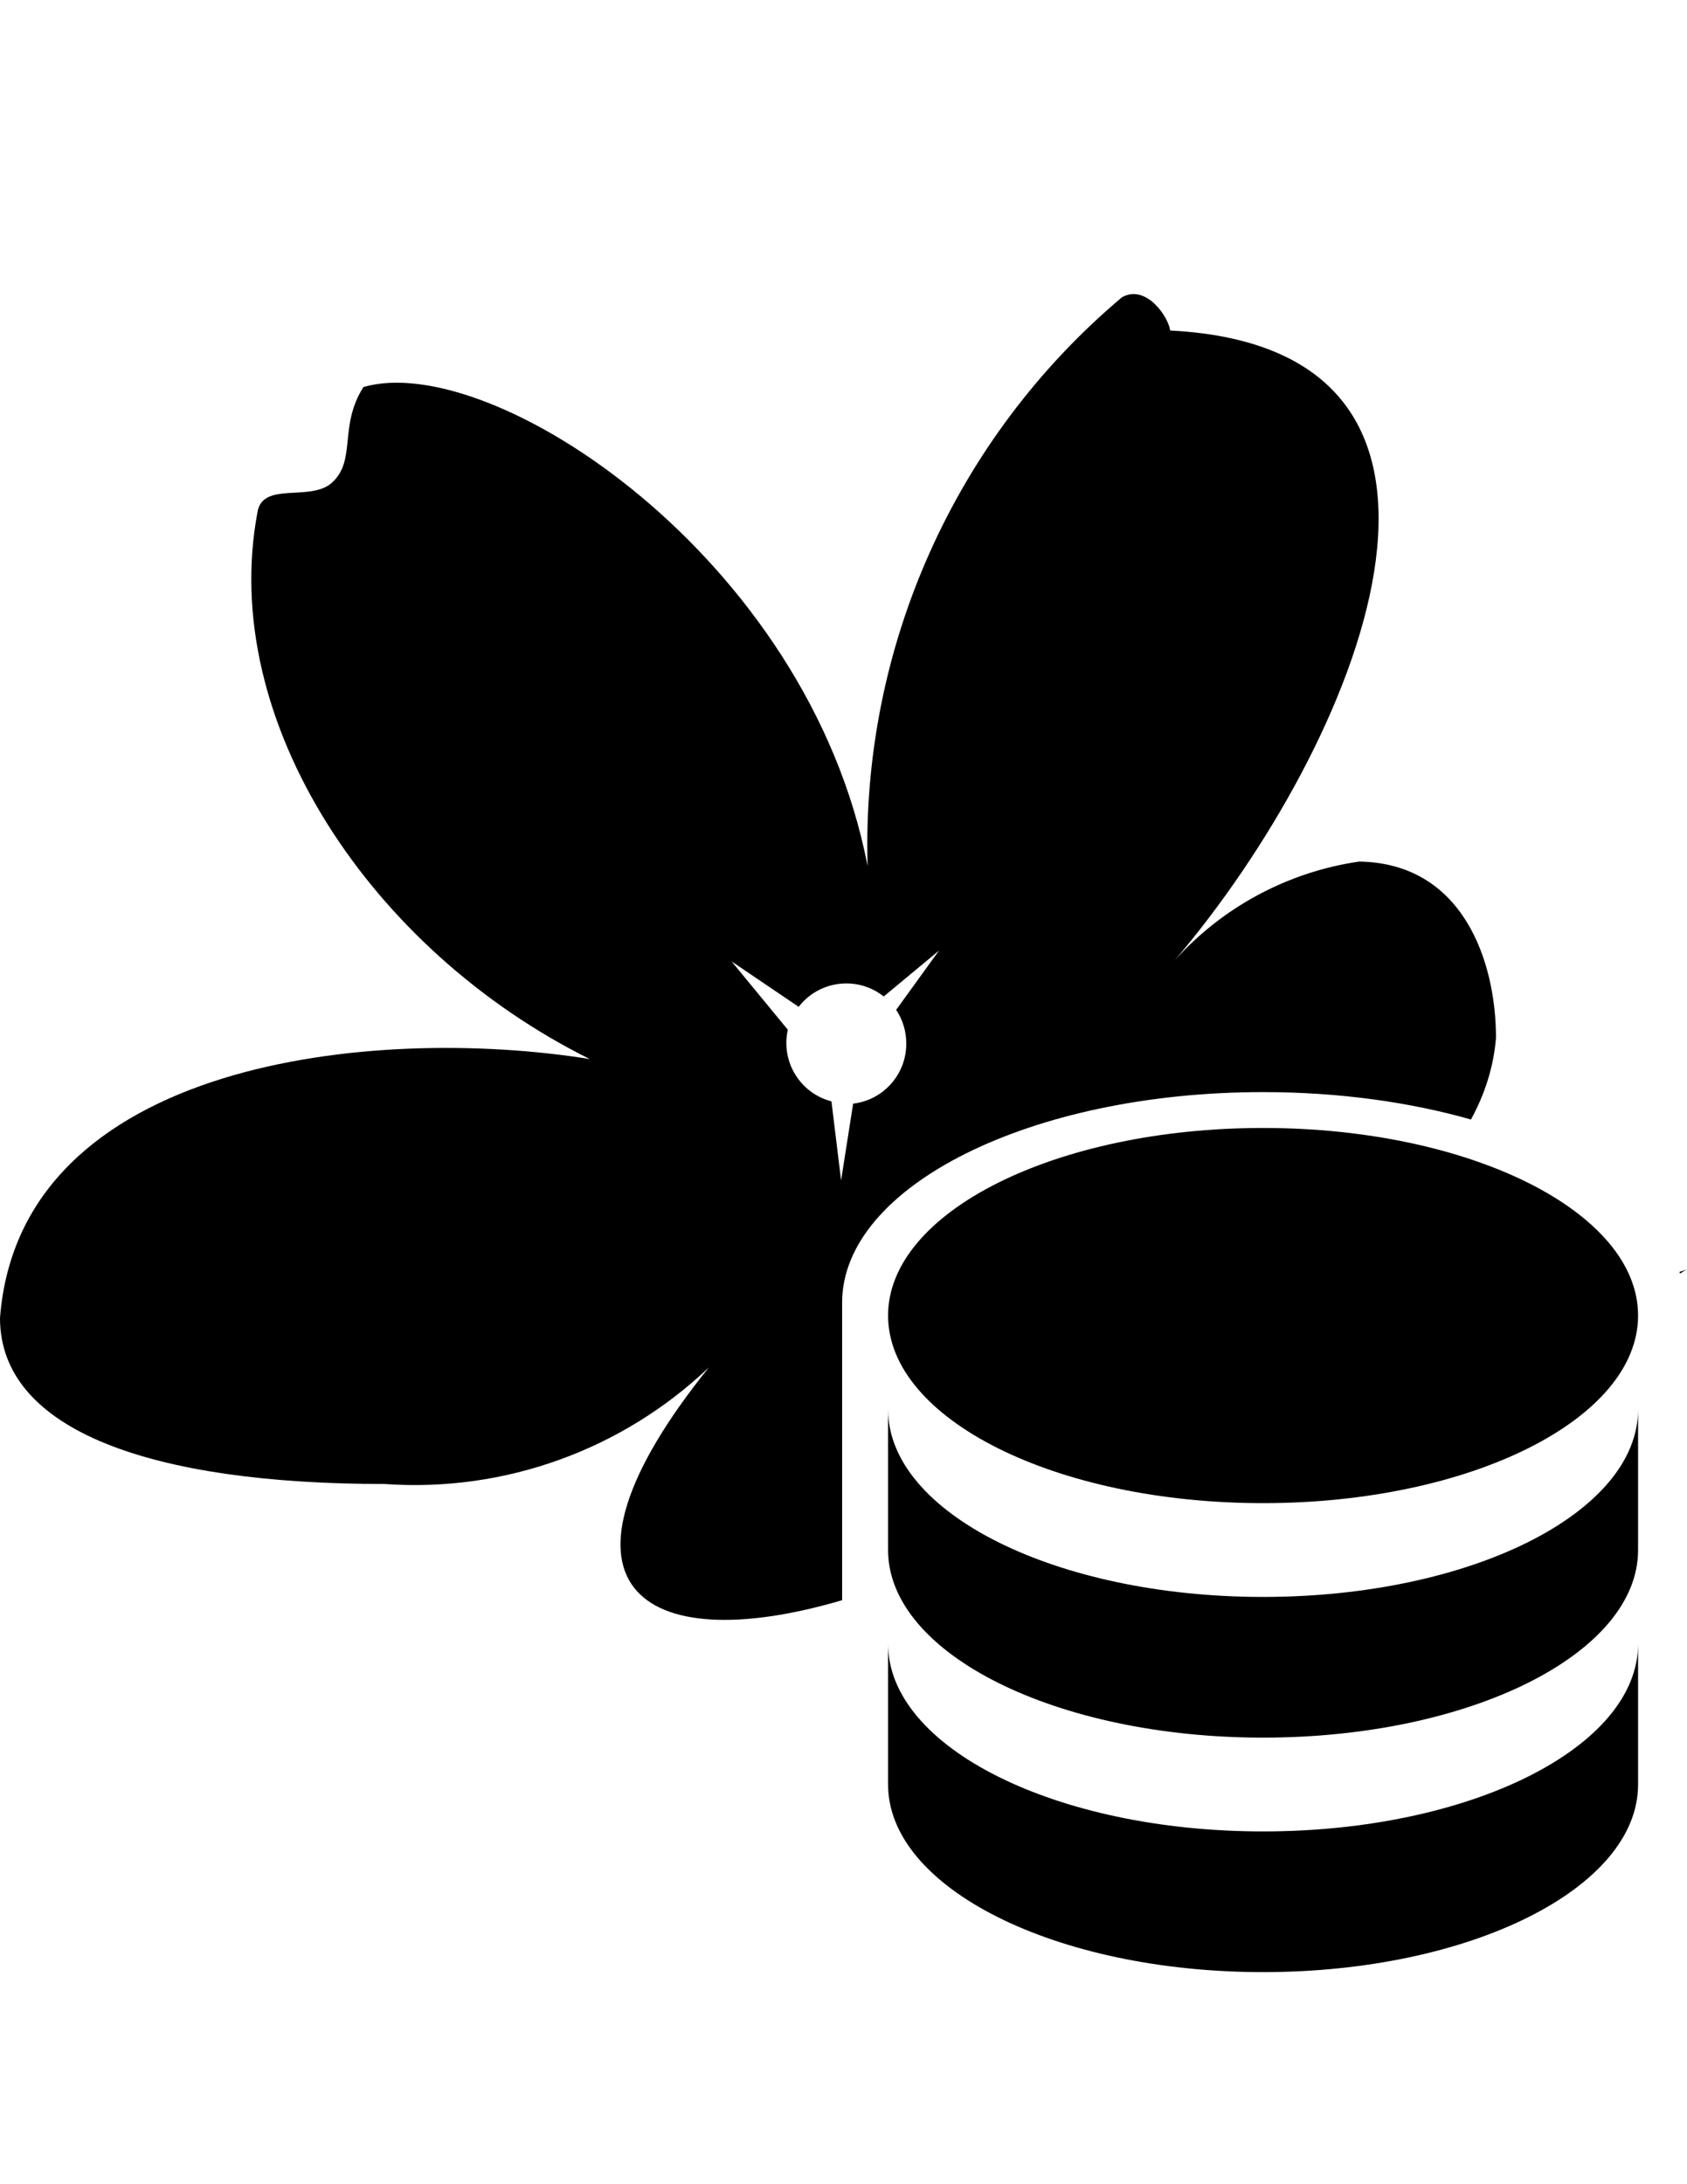 <?xml version="1.0" encoding="utf-8"?>
<!-- Generator: Adobe Illustrator 16.0.0, SVG Export Plug-In . SVG Version: 6.00 Build 0)  -->
<!DOCTYPE svg PUBLIC "-//W3C//DTD SVG 1.1//EN" "http://www.w3.org/Graphics/SVG/1.1/DTD/svg11.dtd">
<svg version="1.1" id="Layer_1" xmlns="http://www.w3.org/2000/svg" xmlns:xlink="http://www.w3.org/1999/xlink" x="0px" y="0px"
	 width="612px" height="792px" viewBox="0 0 612 792" enable-background="new 0 0 612 792" xml:space="preserve">
<g id="Flower">
	<path d="M458.213,409.005c-75.164,0-136.042,30.439-136.042,68.021c0,37.582,60.878,68.021,136.042,68.021
		c75.163,0,136.04-30.438,136.04-68.021C594.253,439.444,533.375,409.005,458.213,409.005 M322.171,511.034v51.018
		c0,37.58,60.878,68.021,136.042,68.021c75.163,0,136.04-30.439,136.04-68.021v-51.018c0,37.582-60.878,68.021-136.04,68.021
		C383.049,579.055,322.171,548.616,322.171,511.034 M322.171,596.061v51.017c0,37.582,60.878,68.021,136.042,68.021
		c75.163,0,136.04-30.438,136.04-68.021v-51.017c0,37.582-60.878,68.022-136.04,68.022
		C383.049,664.083,322.171,633.643,322.171,596.061z"/>
	<g>
		<path d="M609.294,461.177c0.061,0.209,0.116,0.419,0.176,0.629c0.828-0.559,1.67-1.056,2.53-1.469
			C611.196,460.627,610.283,460.905,609.294,461.177z"/>
		<path d="M305.5,472.356c0-42.188,68.339-76.356,152.713-76.356c27.433,0,53.166,3.615,75.41,9.939
			c5.051-9.203,8.258-19.181,9.089-29.708c-0.043-27.628-11.935-63.255-49.659-63.824c-25.835,3.767-49.479,16.462-66.876,35.794
			c66.021-77.492,127.348-221.726-1.668-228.357c-0.655-5.027-8.743-16.917-17.485-12.064
			c-60.616,51.068-94.599,127.018-92.281,206.244c-21.638-111.996-136.476-187.229-182.898-173.677
			c-9.049,14.163-2.448,26.535-11.409,34.666c-7.868,7.125-25.354-0.7-27.06,10.885c-14.163,75.582,41.311,158.77,120.563,198.113
			C136.082,371.509,7.213,384.273,0,477.91c0,41.047,55.474,60.193,139.492,60.193c43.854,3.114,86.451-12.569,117.665-42.273
			c-63.361,78.654-25.229,106.053,48.343,84.406V472.356z M285.805,373.389l-20.414-24.786l24.349,16.48
			c7.387-9.548,21.112-11.302,30.661-3.917c0.067,0.052,0.134,0.104,0.2,0.157l20.063-16.655l-15.563,21.507
			c2.399,3.599,3.678,7.828,3.672,12.154c0.078,11.132-8.224,20.544-19.277,21.856l-4.371,27.847l-3.496-28.677
			C290.211,396.389,283.208,384.897,285.805,373.389z"/>
	</g>
</g>
</svg>
